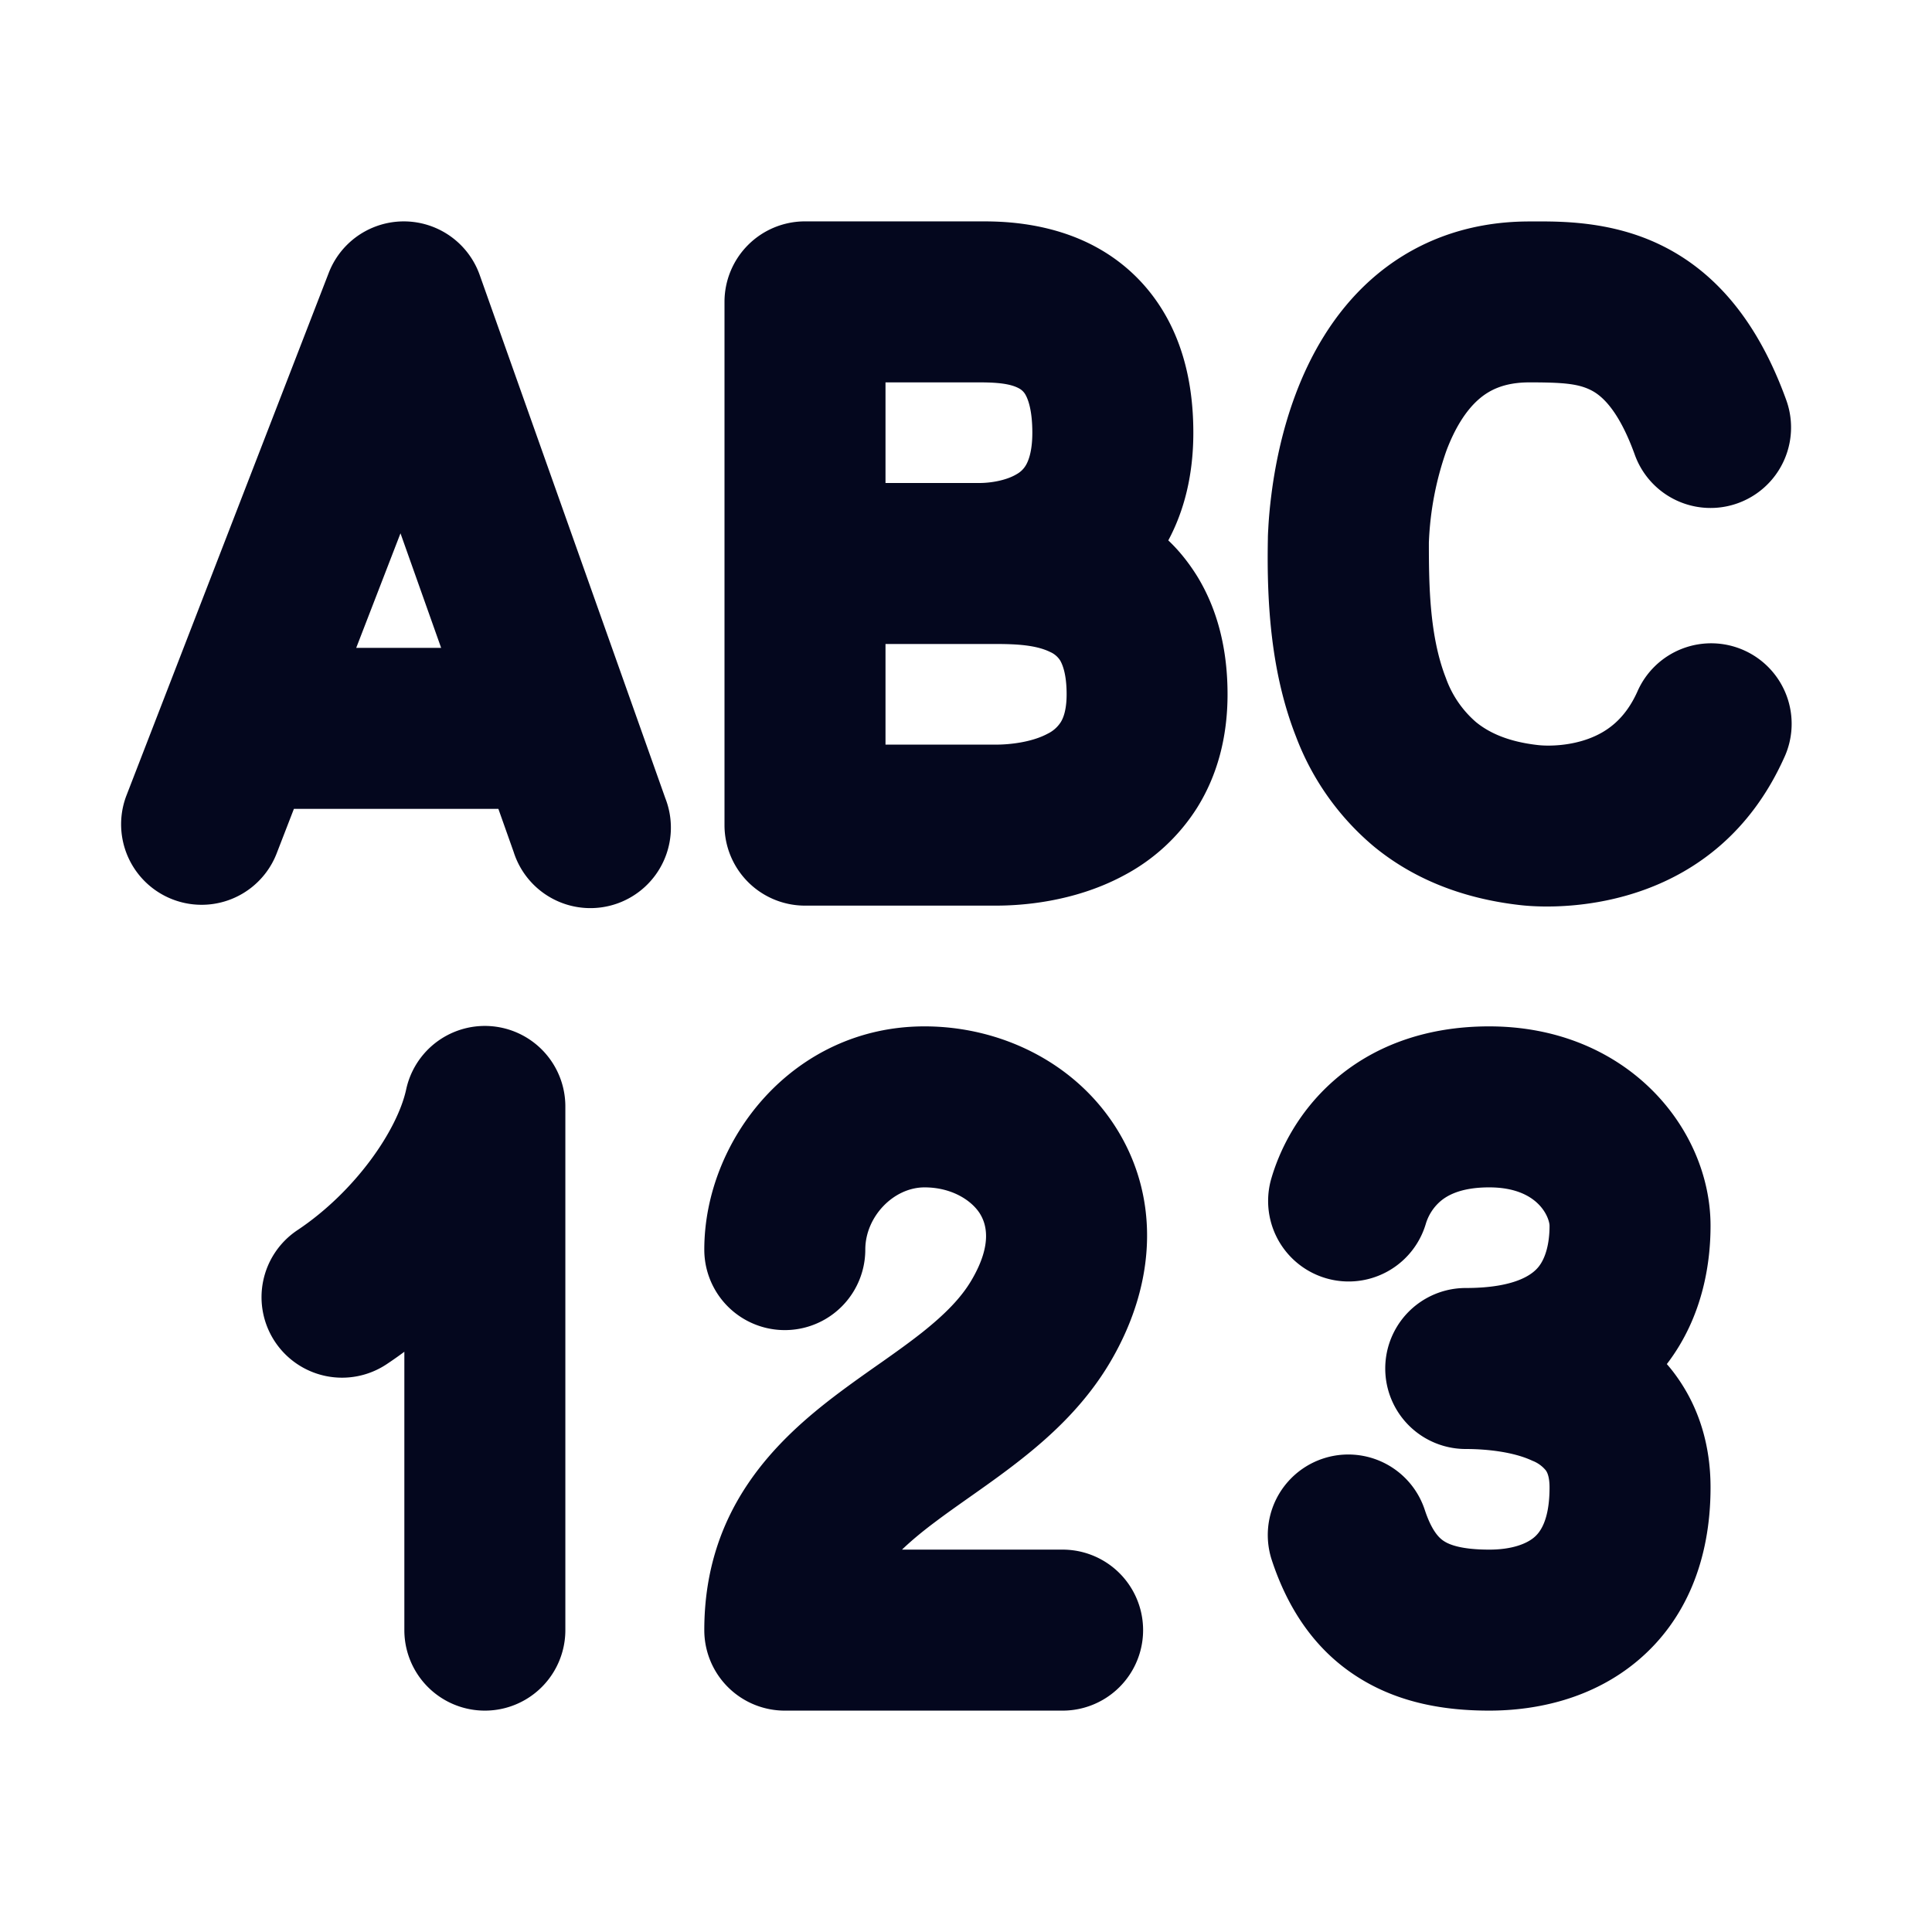 <svg xmlns="http://www.w3.org/2000/svg" width="24" height="24" fill="none"><path fill="#04071E" d="M5.959 3.416a1 1 0 0 0-1.875-.027l-2.516 6.5a1 1 0 0 0 1.865.722l.218-.563h2.54l.19.536a1 1 0 1 0 1.884-.668zM5.48 8.048H4.425l.55-1.423zM9 3.75a1 1 0 0 1 1-1h2.185c.219 0 .857-.002 1.451.33.332.185.644.469.867.88.219.406.321.882.321 1.415 0 .528-.115.973-.311 1.338q.201.19.363.452c.252.415.373.907.373 1.46 0 .536-.129 1.012-.38 1.412a2.4 2.4 0 0 1-.908.838c-.624.336-1.288.375-1.587.375H10a1 1 0 0 1-1-1zM12.168 6c.131 0 .328-.029.462-.11a.3.3 0 0 0 .119-.12c.028-.051.075-.166.075-.395 0-.279-.053-.412-.081-.464a.2.2 0 0 0-.082-.085c-.11-.061-.277-.076-.5-.076H11V6zm.005 2H11v1.25h1.375c.17 0 .444-.03.64-.136a.4.4 0 0 0 .16-.14c.028-.043.075-.142.075-.349 0-.26-.055-.376-.08-.42a.28.28 0 0 0-.125-.106c-.175-.086-.42-.099-.67-.099zm8.464-4.953c.69.338 1.208.969 1.553 1.924a1 1 0 1 1-1.882.678c-.218-.605-.445-.754-.552-.806-.159-.078-.35-.093-.757-.093-.316 0-.502.097-.636.216-.155.138-.29.353-.396.635a3.872 3.872 0 0 0-.217 1.14v.012c0 .53.01 1.155.211 1.669a1.3 1.3 0 0 0 .373.547c.15.123.384.244.776.287.118.013.375.013.626-.08.221-.082.446-.236.602-.58a1 1 0 1 1 1.822.824c-.838 1.852-2.68 1.89-3.271 1.824-.733-.082-1.344-.334-1.826-.732a3.3 3.3 0 0 1-.963-1.36c-.306-.778-.366-1.632-.35-2.46q0-.047.005-.124c.005-.102.016-.243.037-.41.041-.33.125-.788.302-1.259.175-.467.462-1.003.94-1.428.499-.443 1.157-.72 1.965-.72h.046c.358-.002.982-.003 1.592.296m-2.75 11.881a.6.6 0 0 0-.176.278 1 1 0 0 1-1.923-.549c.101-.356.327-.833.776-1.229.467-.412 1.113-.678 1.935-.678 1.707 0 2.75 1.263 2.75 2.477 0 .424-.079 1.113-.543 1.718q.066.075.126.16c.274.385.417.85.417 1.372 0 .901-.307 1.648-.902 2.15-.564.476-1.259.623-1.848.623-.538 0-1.115-.089-1.628-.414-.533-.336-.872-.848-1.072-1.455a1 1 0 0 1 1.9-.625c.092.279.19.358.241.39.07.045.222.104.56.104.285 0 .465-.074.557-.152.062-.052.192-.192.192-.62 0-.144-.034-.195-.046-.212a.4.4 0 0 0-.167-.12c-.233-.11-.567-.146-.828-.146a1 1 0 1 1 0-2c.667 0 .853-.199.906-.265.087-.11.135-.29.135-.508 0-.086-.124-.477-.75-.477-.365 0-.532.108-.612.178m-7.138.595c0-.408.35-.773.736-.773.332 0 .577.156.684.32.077.12.17.373-.1.832-.127.217-.326.422-.62.655-.147.116-.306.23-.483.355l-.073.051c-.152.107-.319.225-.48.346-.762.574-1.664 1.424-1.664 2.941a1 1 0 0 0 1 1h3.451a1 1 0 0 0 0-2h-1.995q.17-.163.411-.343c.134-.101.273-.199.426-.307l.078-.055c.18-.127.376-.267.568-.419.383-.302.799-.688 1.106-1.21.598-1.018.599-2.094.051-2.936-.517-.795-1.43-1.23-2.36-1.23-1.633 0-2.736 1.408-2.736 2.773a1 1 0 1 0 2 0m-5.726 1.269a5 5 0 0 1-.219.154 1 1 0 0 1-1.11-1.664c.724-.483 1.241-1.244 1.351-1.746a1 1 0 0 1 1.978.214v6.5a1 1 0 1 1-2 0z"/></svg>